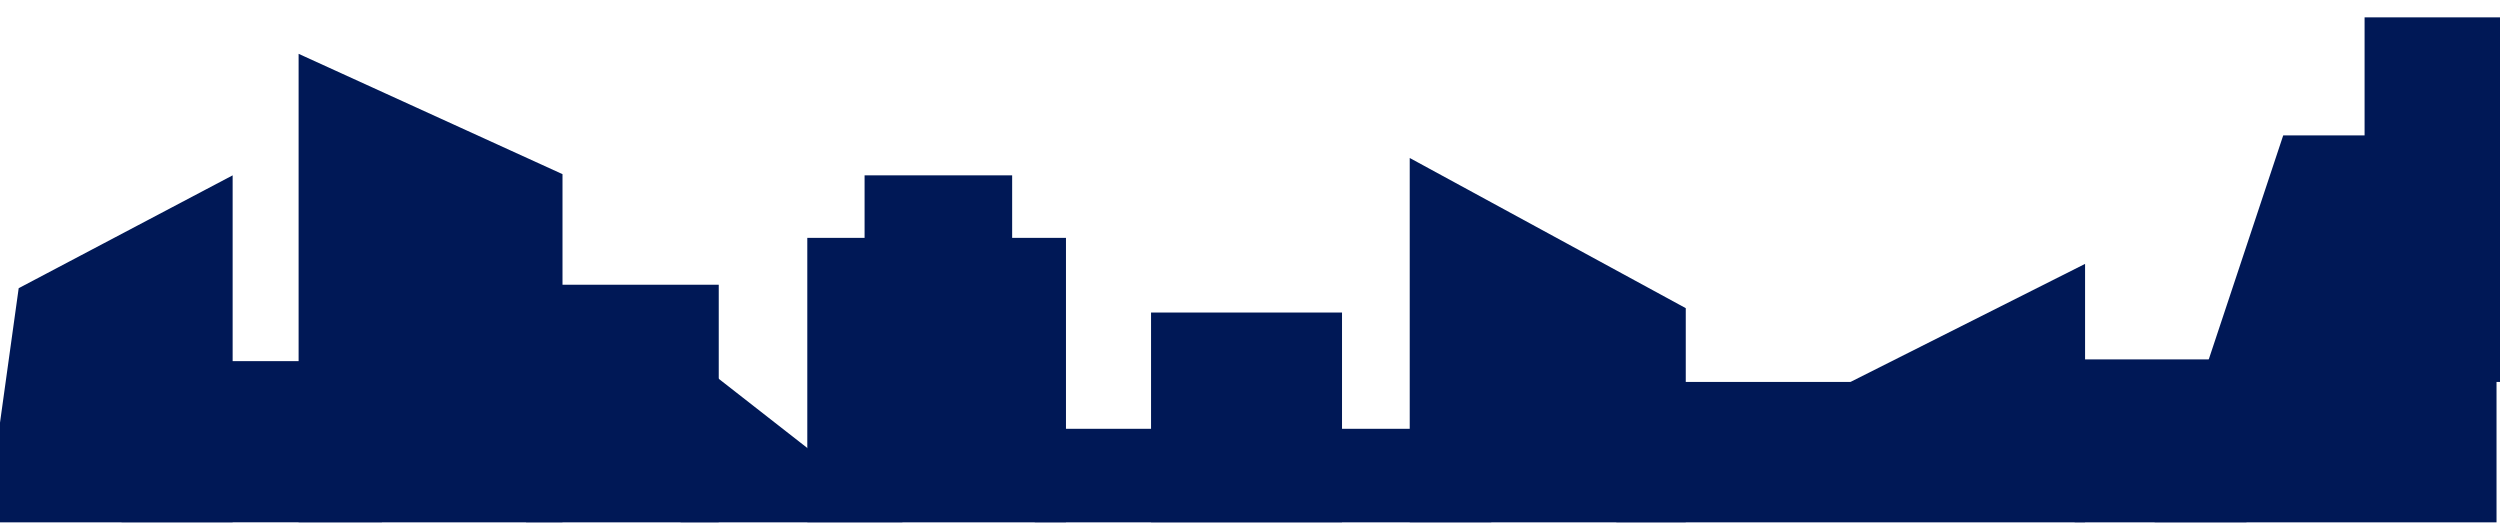 <svg width="1440" height="301" viewBox="0 0 1440 301" fill="none" xmlns="http://www.w3.org/2000/svg">
<g filter="url(#filter0_f)">
<path d="M10.764 166L134 101V301H-8L10.764 166Z" fill="#001856"/>
<rect x="70" y="208" width="150" height="93" fill="#001856"/>
<path d="M172 31L324 100.312V301H172V31Z" fill="#001856"/>
<rect x="303" y="164" width="111" height="137" fill="#001856"/>
<path d="M392 201L520 301H392V201Z" fill="#001856"/>
<rect x="465" y="137" width="149" height="164" fill="#001856"/>
<rect x="498" y="101" width="85" height="78" fill="#001856"/>
<rect x="596" y="247" width="263" height="54" fill="#001856"/>
<rect x="663" y="180" width="110" height="121" fill="#001856"/>
<path d="M812 91L971 177.5V301H812V91Z" fill="#001856"/>
<rect x="931" y="220" width="270" height="81" fill="#001856"/>
<path d="M1048 229L1201 152V253H1048V229Z" fill="#001856"/>
<rect x="1195" y="207" width="99" height="94" fill="#001856"/>
<path d="M1315.13 78H1438V301H1241L1315.13 78Z" fill="#001856"/>
<rect x="1362" y="10" width="78" height="210" fill="#001856"/>
</g>
<defs>
<filter id="filter0_f" x="-18" y="0" width="1468" height="311" filterUnits="userSpaceOnUse" color-interpolation-filters="sRGB">
<feFlood flood-opacity="0" result="BackgroundImageFix"/>
<feBlend mode="normal" in="SourceGraphic" in2="BackgroundImageFix" result="shape"/>
<feGaussianBlur stdDeviation="5" result="effect1_foregroundBlur"/>
</filter>
</defs>
</svg>
